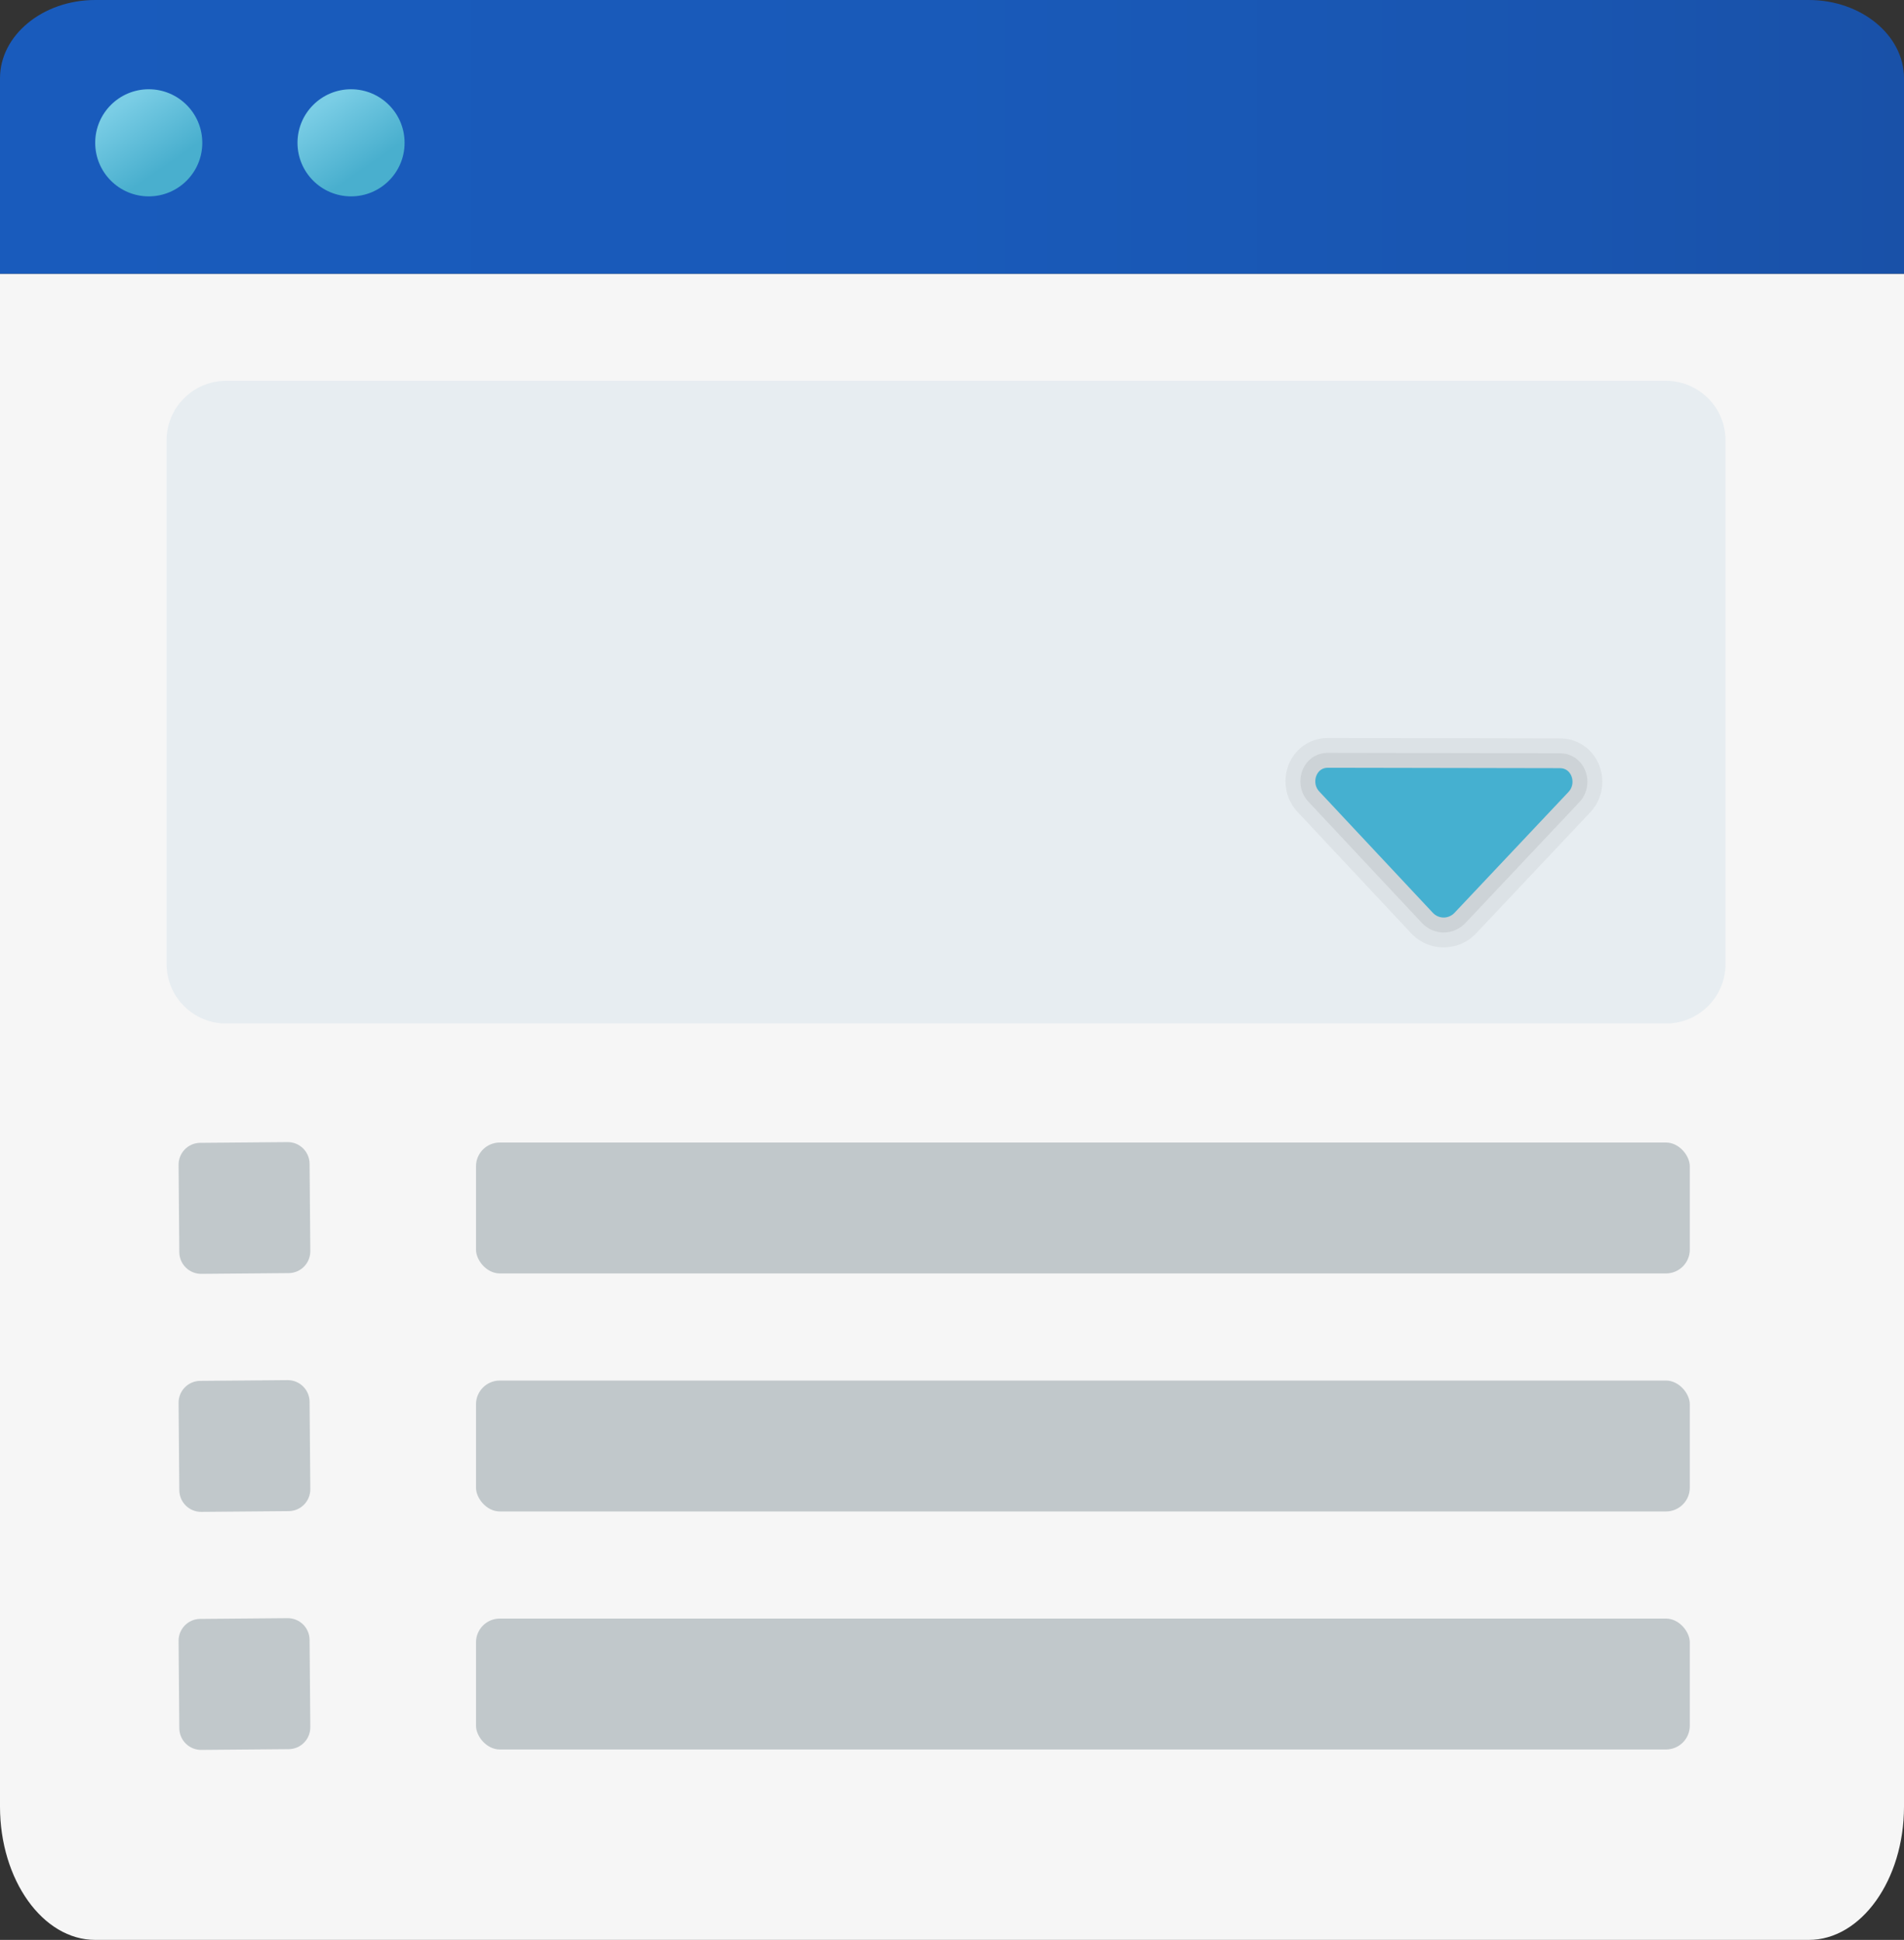 <svg width="160" height="163" viewBox="0 0 160 163" fill="none" xmlns="http://www.w3.org/2000/svg">
<rect x="0" y="0" width="160" height="163" fill="#333333" stroke="none"/>
<path d="M0 151.8V23H160V151.8C160 157.96 156.4 163 152 163H8C3.6 163 0 157.96 0 151.8Z" fill="#F6F6F6"/>
<path d="M14 37C14 34.239 16.239 32 19 32H140C142.761 32 145 34.239 145 37V81C145 83.761 142.761 86 140 86H19C16.239 86 14 83.761 14 81V37Z" fill="#6196BE" fill-opacity="0.1"/>
<path d="M160 6.571V23H0V6.571C0 2.957 3.6 0 8 0H152C156.4 0 160 2.957 160 6.571Z" fill="url(#paint0_linear_187_6189)"/>
<path d="M12.5 16.5C14.985 16.5 17 14.485 17 12C17 9.515 14.985 7.5 12.5 7.5C10.015 7.5 8 9.515 8 12C8 14.485 10.015 16.5 12.5 16.5Z" fill="url(#paint1_linear_187_6189)"/>
<path d="M29.5 16.5C31.985 16.5 34 14.485 34 12C34 9.515 31.985 7.5 29.5 7.5C27.015 7.5 25 9.515 25 12C25 14.485 27.015 16.5 29.5 16.5Z" fill="url(#paint2_linear_187_6189)"/>
<path d="M24.259 146.973L16.916 147.035C15.904 147.043 15.077 146.23 15.068 145.217L15.007 137.88C14.998 136.862 15.812 136.035 16.824 136.027L24.161 135.965C25.179 135.957 26.006 136.77 26.015 137.783L26.076 145.119C26.085 146.138 25.272 146.965 24.259 146.973Z" fill="#C1C8CB"/>
<path opacity="0.05" d="M108.025 65.65C108.024 66.609 108.38 67.516 109.025 68.209L118.568 78.401C119.293 79.174 120.266 79.601 121.31 79.603C122.354 79.605 123.329 79.183 124.054 78.416L133.636 68.253C134.286 67.563 134.643 66.658 134.645 65.699C134.648 63.861 133.377 62.339 131.625 62.083L131.181 62.044L111.497 62.006L111.099 62.041C109.298 62.295 108.029 63.81 108.025 65.65Z" fill="black"/>
<path opacity="0.07" d="M109.278 65.652C109.276 66.291 109.513 66.897 109.941 67.353L119.484 77.546C119.969 78.065 120.619 78.349 121.313 78.35C122.006 78.352 122.658 78.07 123.144 77.555L132.725 67.395C133.153 66.94 133.392 66.337 133.394 65.696C133.396 64.487 132.576 63.486 131.445 63.321L131.087 63.293L111.495 63.258L111.227 63.285C110.103 63.445 109.28 64.44 109.278 65.652Z" fill="black"/>
<path d="M131.263 64.558C132.131 64.685 132.437 65.877 131.815 66.534L122.235 76.692C121.981 76.962 121.648 77.097 121.315 77.096C120.982 77.096 120.649 76.96 120.397 76.689L110.854 66.496C110.234 65.837 110.544 64.646 111.413 64.522C111.471 64.515 111.531 64.51 111.591 64.51L131.087 64.545C131.147 64.545 131.205 64.55 131.263 64.558Z" fill="url(#paint3_linear_187_6189)"/>
<rect x="40" y="136" width="102" height="11" rx="2" fill="#C1C8CB"/>
<path d="M24.259 126.973L16.916 127.035C15.904 127.043 15.077 126.23 15.068 125.217L15.007 117.88C14.998 116.862 15.812 116.035 16.824 116.027L24.161 115.965C25.179 115.957 26.006 116.77 26.015 117.783L26.076 125.119C26.085 126.138 25.272 126.965 24.259 126.973Z" fill="#C1C8CB"/>
<rect x="40" y="116" width="102" height="11" rx="2" fill="#C1C8CB"/>
<path d="M24.259 106.973L16.916 107.035C15.904 107.043 15.077 106.23 15.068 105.217L15.007 97.88C14.998 96.862 15.812 96.035 16.824 96.027L24.161 95.965C25.179 95.957 26.006 96.77 26.015 97.783L26.076 105.119C26.085 106.138 25.272 106.965 24.259 106.973Z" fill="#C1C8CB"/>
<rect x="40" y="96" width="102" height="11" rx="2" fill="#C1C8CB"/>
<defs>
<linearGradient id="paint0_linear_187_6189" x1="160" y1="11.5" x2="0" y2="11.5" gradientUnits="userSpaceOnUse">
<stop stop-color="#1951A8"/>
<stop offset="0.175" stop-color="#1955B0"/>
<stop offset="0.505" stop-color="#195AB9"/>
<stop offset="1" stop-color="#195BBC"/>
</linearGradient>
<linearGradient id="paint1_linear_187_6189" x1="10.253" y1="8.748" x2="14.096" y2="14.307" gradientUnits="userSpaceOnUse">
<stop stop-color="#7ACDE5"/>
<stop offset="0.943" stop-color="#49AFCE"/>
</linearGradient>
<linearGradient id="paint2_linear_187_6189" x1="27.253" y1="8.748" x2="31.096" y2="14.307" gradientUnits="userSpaceOnUse">
<stop stop-color="#7ACDE5"/>
<stop offset="0.943" stop-color="#49AFCE"/>
</linearGradient>
<linearGradient id="paint3_linear_187_6189" x1="132.134" y1="70.832" x2="110.519" y2="70.792" gradientUnits="userSpaceOnUse">
<stop stop-color="#45B0D0"/>
<stop offset="1" stop-color="#45B0D0"/>
</linearGradient>
</defs>
</svg>
